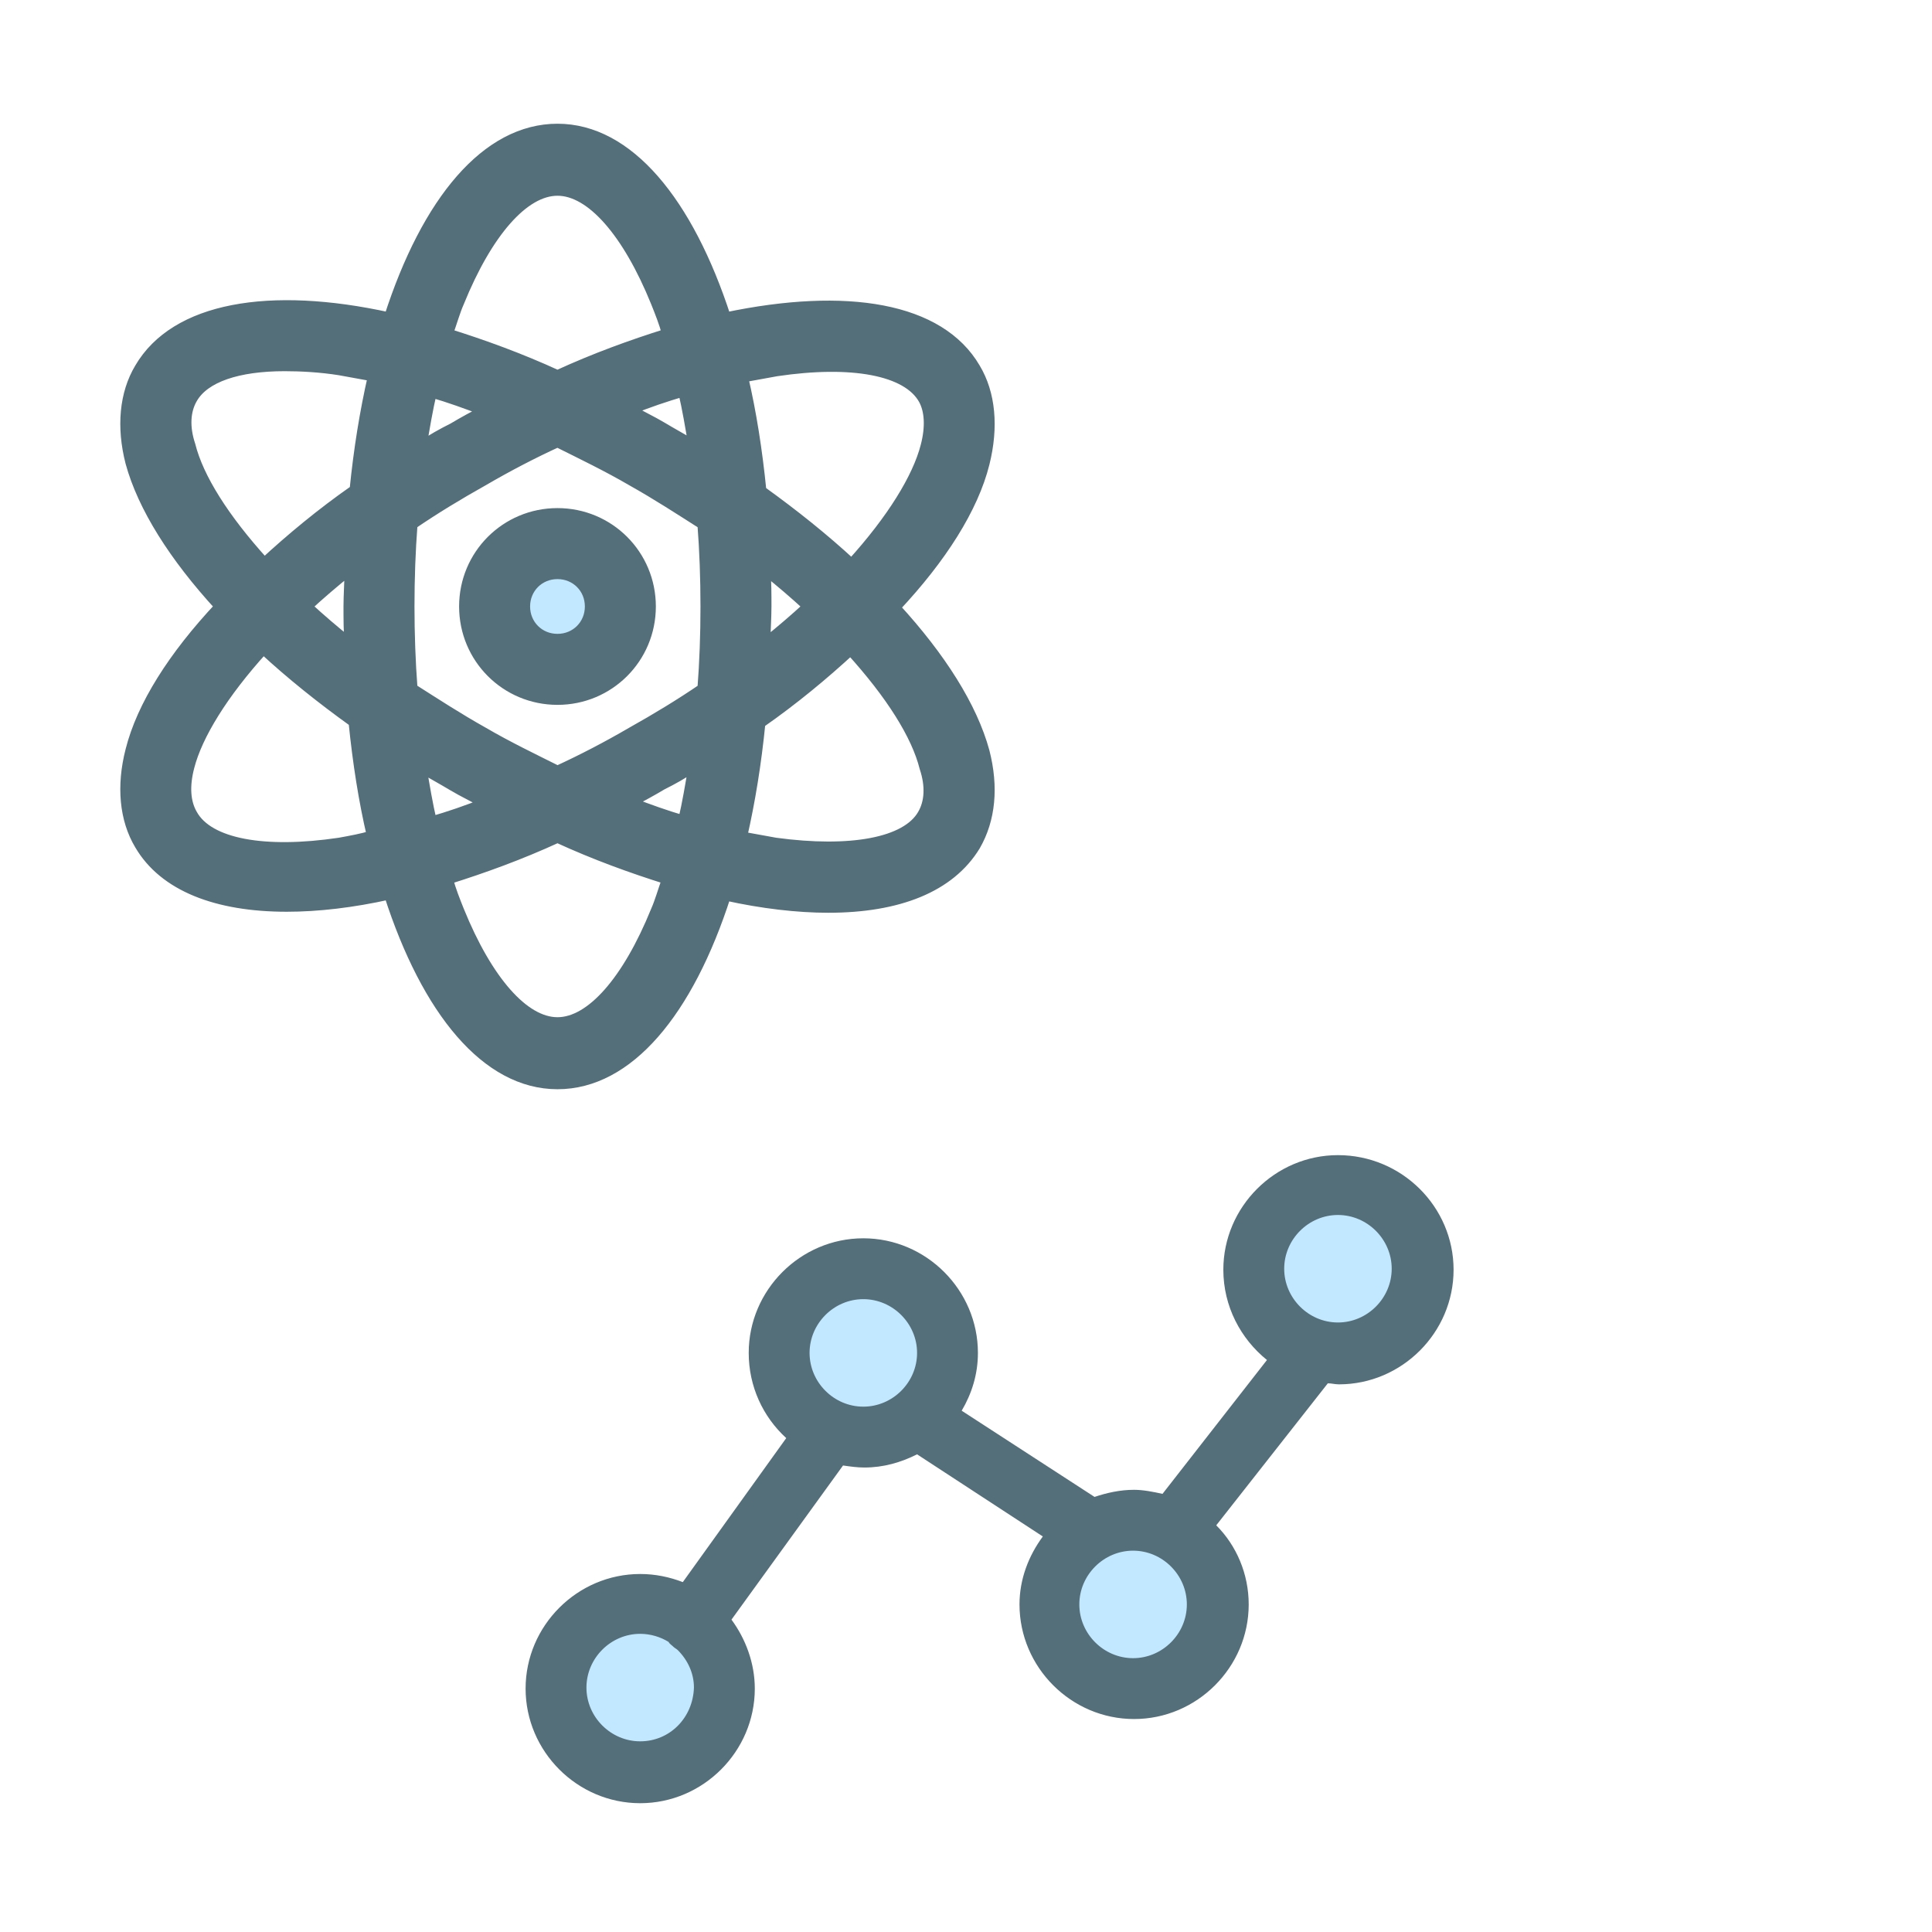 <?xml version="1.0" standalone="no"?><!-- Generator: Gravit.io --><svg xmlns="http://www.w3.org/2000/svg" xmlns:xlink="http://www.w3.org/1999/xlink" style="isolation:isolate" viewBox="0 0 120 120" width="120" height="120"><defs><clipPath id="_clipPath_OVYz2Q8ioeSehC7FxwFNDuFI1MbJc4Sd"><rect width="120" height="120"/></clipPath></defs><g clip-path="url(#_clipPath_OVYz2Q8ioeSehC7FxwFNDuFI1MbJc4Sd)"><path d=" M 30.61 37.669 C 30.61 35.583 32.41 33.89 34.626 33.89 C 36.842 33.89 38.642 35.583 38.642 37.669 C 38.642 39.755 36.842 41.449 34.626 41.449 C 32.41 41.449 30.61 39.755 30.61 37.669 Z " fill="rgb(194,232,255)"/><path d=" M 36.268 105.008 C 36.268 102.574 37.961 100.598 40.047 100.598 C 42.133 100.598 43.827 102.574 43.827 105.008 C 43.827 107.442 42.133 109.417 40.047 109.417 C 37.961 109.417 36.268 107.442 36.268 105.008 Z " fill="rgb(194,232,255)"/><path d=" M 49.496 84.22 C 49.496 81.787 51.19 79.811 53.276 79.811 C 55.362 79.811 57.055 81.787 57.055 84.22 C 57.055 86.654 55.362 88.63 53.276 88.63 C 51.19 88.63 49.496 86.654 49.496 84.22 Z " fill="rgb(194,232,255)"/><path d=" M 79.102 78.551 C 79.102 76.118 80.937 74.142 83.197 74.142 C 85.457 74.142 87.291 76.118 87.291 78.551 C 87.291 80.985 85.457 82.961 83.197 82.961 C 80.937 82.961 79.102 80.985 79.102 78.551 Z " fill="rgb(194,232,255)"/><path d=" M 65.244 100.283 C 65.244 97.676 67.361 95.559 69.969 95.559 C 72.576 95.559 74.693 97.676 74.693 100.283 C 74.693 102.891 72.576 105.008 69.969 105.008 C 67.361 105.008 65.244 102.891 65.244 100.283 Z " fill="rgb(194,232,255)"/><g id="noun_1076145_cc"><g id="Group"><path d=" M 60.579 22.866 C 58.374 19.087 52.579 18.142 45.083 19.717 C 42.752 12.535 39.036 8 34.626 8 C 30.217 8 26.5 12.472 24.169 19.717 C 16.736 18.079 10.878 19.087 8.673 22.866 C 7.728 24.441 7.539 26.52 8.106 28.724 C 8.862 31.496 10.815 34.583 13.65 37.669 C 10.752 40.756 8.799 43.843 8.106 46.614 C 7.539 48.819 7.728 50.898 8.673 52.472 C 10.185 55.055 13.461 56.315 17.807 56.315 C 19.76 56.315 21.902 56.063 24.169 55.559 C 26.5 62.803 30.217 67.339 34.626 67.339 C 39.036 67.339 42.752 62.866 45.083 55.622 C 47.35 56.126 49.555 56.378 51.445 56.378 C 55.791 56.378 59.004 55.118 60.579 52.535 C 61.524 50.898 61.713 48.882 61.146 46.677 C 60.39 43.906 58.437 40.819 55.602 37.732 C 58.5 34.646 60.453 31.559 61.146 28.787 C 61.713 26.52 61.524 24.441 60.579 22.866 Z  M 28.516 18.772 C 30.28 14.425 32.547 11.843 34.626 11.843 C 36.705 11.843 38.973 14.425 40.736 18.772 C 40.988 19.402 41.24 20.031 41.429 20.724 C 39.225 21.417 36.957 22.236 34.626 23.307 C 32.295 22.236 30.028 21.417 27.823 20.724 C 28.075 20.031 28.264 19.339 28.516 18.772 Z  M 43.823 37.669 C 43.823 39.433 43.76 41.134 43.634 42.772 C 42.248 43.717 40.799 44.598 39.225 45.48 C 37.713 46.362 36.138 47.181 34.626 47.874 C 33.114 47.118 31.539 46.362 30.028 45.48 C 28.453 44.598 27.004 43.654 25.618 42.772 C 25.492 41.134 25.429 39.37 25.429 37.669 C 25.429 35.906 25.492 34.205 25.618 32.567 C 27.004 31.622 28.453 30.74 30.028 29.858 C 31.539 28.976 33.114 28.157 34.626 27.465 C 36.138 28.22 37.713 28.976 39.225 29.858 C 40.799 30.74 42.248 31.685 43.634 32.567 C 43.76 34.205 43.823 35.906 43.823 37.669 Z  M 47.539 35.402 C 48.484 36.157 49.366 36.913 50.185 37.669 C 49.366 38.425 48.484 39.181 47.539 39.937 C 47.539 39.181 47.602 38.425 47.602 37.669 C 47.602 36.913 47.602 36.157 47.539 35.402 Z  M 43.067 47.622 C 42.878 48.756 42.689 49.89 42.437 50.961 C 41.366 50.646 40.295 50.268 39.162 49.827 C 39.791 49.512 40.484 49.134 41.114 48.756 C 41.744 48.441 42.437 48.063 43.067 47.622 Z  M 30.091 49.89 C 29.02 50.331 27.886 50.709 26.815 51.024 C 26.563 49.953 26.374 48.819 26.185 47.685 C 26.815 48.063 27.508 48.441 28.138 48.819 C 28.768 49.197 29.461 49.512 30.091 49.89 Z  M 21.713 39.937 C 20.768 39.181 19.886 38.425 19.067 37.669 C 19.886 36.913 20.768 36.157 21.713 35.402 C 21.713 36.157 21.65 36.913 21.65 37.669 C 21.65 38.425 21.65 39.181 21.713 39.937 Z  M 26.185 27.717 C 26.374 26.583 26.563 25.449 26.815 24.378 C 27.886 24.693 28.957 25.071 30.091 25.512 C 29.461 25.827 28.768 26.205 28.138 26.583 C 27.508 26.898 26.815 27.276 26.185 27.717 Z  M 41.114 26.52 C 40.484 26.142 39.791 25.827 39.162 25.449 C 40.232 25.008 41.366 24.63 42.437 24.315 C 42.689 25.386 42.878 26.52 43.067 27.654 C 42.437 27.276 41.744 26.898 41.114 26.52 Z  M 11.949 24.756 C 12.705 23.433 14.784 22.74 17.681 22.74 C 18.689 22.74 19.886 22.803 21.083 22.992 C 21.776 23.118 22.469 23.244 23.162 23.37 C 22.658 25.575 22.28 27.906 22.028 30.425 C 19.949 31.874 18.059 33.449 16.421 34.961 C 13.902 32.189 12.327 29.669 11.823 27.654 C 11.445 26.52 11.508 25.512 11.949 24.756 Z  M 21.083 52.346 C 16.421 53.039 12.957 52.409 11.949 50.583 C 11.508 49.827 11.445 48.819 11.76 47.622 C 12.264 45.669 13.839 43.087 16.358 40.315 C 18.059 41.89 19.949 43.402 21.965 44.85 C 22.217 47.37 22.595 49.764 23.099 51.906 C 22.469 52.094 21.776 52.22 21.083 52.346 Z  M 40.736 56.567 C 38.973 60.913 36.705 63.496 34.626 63.496 C 32.547 63.496 30.28 60.913 28.516 56.567 C 28.264 55.937 28.012 55.307 27.823 54.614 C 30.028 53.921 32.295 53.102 34.626 52.031 C 36.957 53.102 39.225 53.921 41.429 54.614 C 41.177 55.307 40.988 56 40.736 56.567 Z  M 57.303 50.583 C 56.295 52.346 52.831 52.976 48.169 52.346 C 47.476 52.22 46.784 52.094 46.091 51.969 C 46.595 49.764 46.973 47.433 47.225 44.913 C 49.303 43.465 51.193 41.89 52.831 40.378 C 55.35 43.15 56.925 45.669 57.429 47.685 C 57.807 48.819 57.744 49.827 57.303 50.583 Z  M 57.492 27.717 C 56.988 29.669 55.413 32.252 52.894 35.024 C 51.193 33.449 49.303 31.937 47.287 30.488 C 47.036 27.969 46.658 25.575 46.154 23.433 C 46.847 23.307 47.539 23.181 48.232 23.055 C 52.894 22.362 56.358 22.992 57.366 24.819 C 57.744 25.512 57.807 26.52 57.492 27.717 Z " fill="rgb(84,110,122)" vector-effect="non-scaling-stroke" stroke-width="0.63" stroke="rgb(84,110,122)" stroke-linejoin="miter" stroke-linecap="butt" stroke-miterlimit="4"/><path d=" M 34.626 31.874 C 31.413 31.874 28.831 34.457 28.831 37.669 C 28.831 40.882 31.413 43.465 34.626 43.465 C 37.839 43.465 40.421 40.882 40.421 37.669 C 40.421 34.457 37.839 31.874 34.626 31.874 Z  M 34.626 39.685 C 33.492 39.685 32.61 38.803 32.61 37.669 C 32.61 36.535 33.492 35.654 34.626 35.654 C 35.76 35.654 36.642 36.535 36.642 37.669 C 36.642 38.803 35.76 39.685 34.626 39.685 Z " fill="rgb(84,110,122)" vector-effect="non-scaling-stroke" stroke-width="0.63" stroke="rgb(84,110,122)" stroke-linejoin="miter" stroke-linecap="butt" stroke-miterlimit="4"/></g></g><g id="noun_1076109_cc"><g id="Group"><path d=" M 83.102 71.748 C 79.197 71.748 75.984 74.961 75.984 78.866 C 75.984 81.134 77.055 83.15 78.693 84.472 L 72.205 92.787 C 71.638 92.661 71.008 92.535 70.441 92.535 C 69.559 92.535 68.74 92.724 67.984 92.976 L 59.732 87.622 C 60.362 86.551 60.74 85.354 60.74 84.031 C 60.74 80.126 57.528 76.913 53.622 76.913 C 49.717 76.913 46.504 80.126 46.504 84.031 C 46.504 86.11 47.386 88 48.835 89.323 L 42.41 98.268 C 41.591 97.953 40.709 97.764 39.764 97.764 C 35.858 97.764 32.646 100.976 32.646 104.882 C 32.646 108.787 35.858 112 39.764 112 C 43.669 112 46.882 108.787 46.882 104.882 C 46.882 103.307 46.315 101.795 45.433 100.598 L 52.362 91.024 C 52.803 91.087 53.244 91.15 53.685 91.15 C 54.882 91.15 55.953 90.835 56.961 90.331 L 64.772 95.433 C 63.89 96.63 63.323 98.079 63.323 99.654 C 63.323 103.559 66.536 106.772 70.441 106.772 C 74.347 106.772 77.559 103.559 77.559 99.654 C 77.559 97.764 76.803 96 75.543 94.74 L 82.473 85.921 C 82.725 85.921 82.913 85.984 83.165 85.984 C 87.071 85.984 90.284 82.772 90.284 78.866 C 90.284 74.961 87.071 71.748 83.102 71.748 Z  M 39.764 108.157 C 37.937 108.157 36.425 106.646 36.425 104.819 C 36.425 102.992 37.937 101.48 39.764 101.48 C 40.394 101.48 41.024 101.669 41.528 101.984 C 41.591 102.11 41.717 102.173 41.843 102.299 C 41.906 102.362 42.032 102.425 42.095 102.488 C 42.725 103.118 43.102 103.937 43.102 104.819 C 43.039 106.709 41.591 108.157 39.764 108.157 Z  M 50.284 84.031 C 50.284 82.205 51.795 80.693 53.622 80.693 C 55.449 80.693 56.961 82.205 56.961 84.031 C 56.961 85.858 55.449 87.37 53.622 87.37 C 51.795 87.37 50.284 85.858 50.284 84.031 Z  M 70.378 102.992 C 68.551 102.992 67.039 101.48 67.039 99.654 C 67.039 97.827 68.551 96.315 70.378 96.315 C 72.205 96.315 73.717 97.827 73.717 99.654 C 73.717 101.48 72.205 102.992 70.378 102.992 Z  M 83.102 82.142 C 81.276 82.142 79.764 80.63 79.764 78.803 C 79.764 76.976 81.276 75.465 83.102 75.465 C 84.929 75.465 86.441 76.976 86.441 78.803 C 86.441 80.63 84.929 82.142 83.102 82.142 Z " fill="rgb(84,110,122)"/></g></g></g></svg>